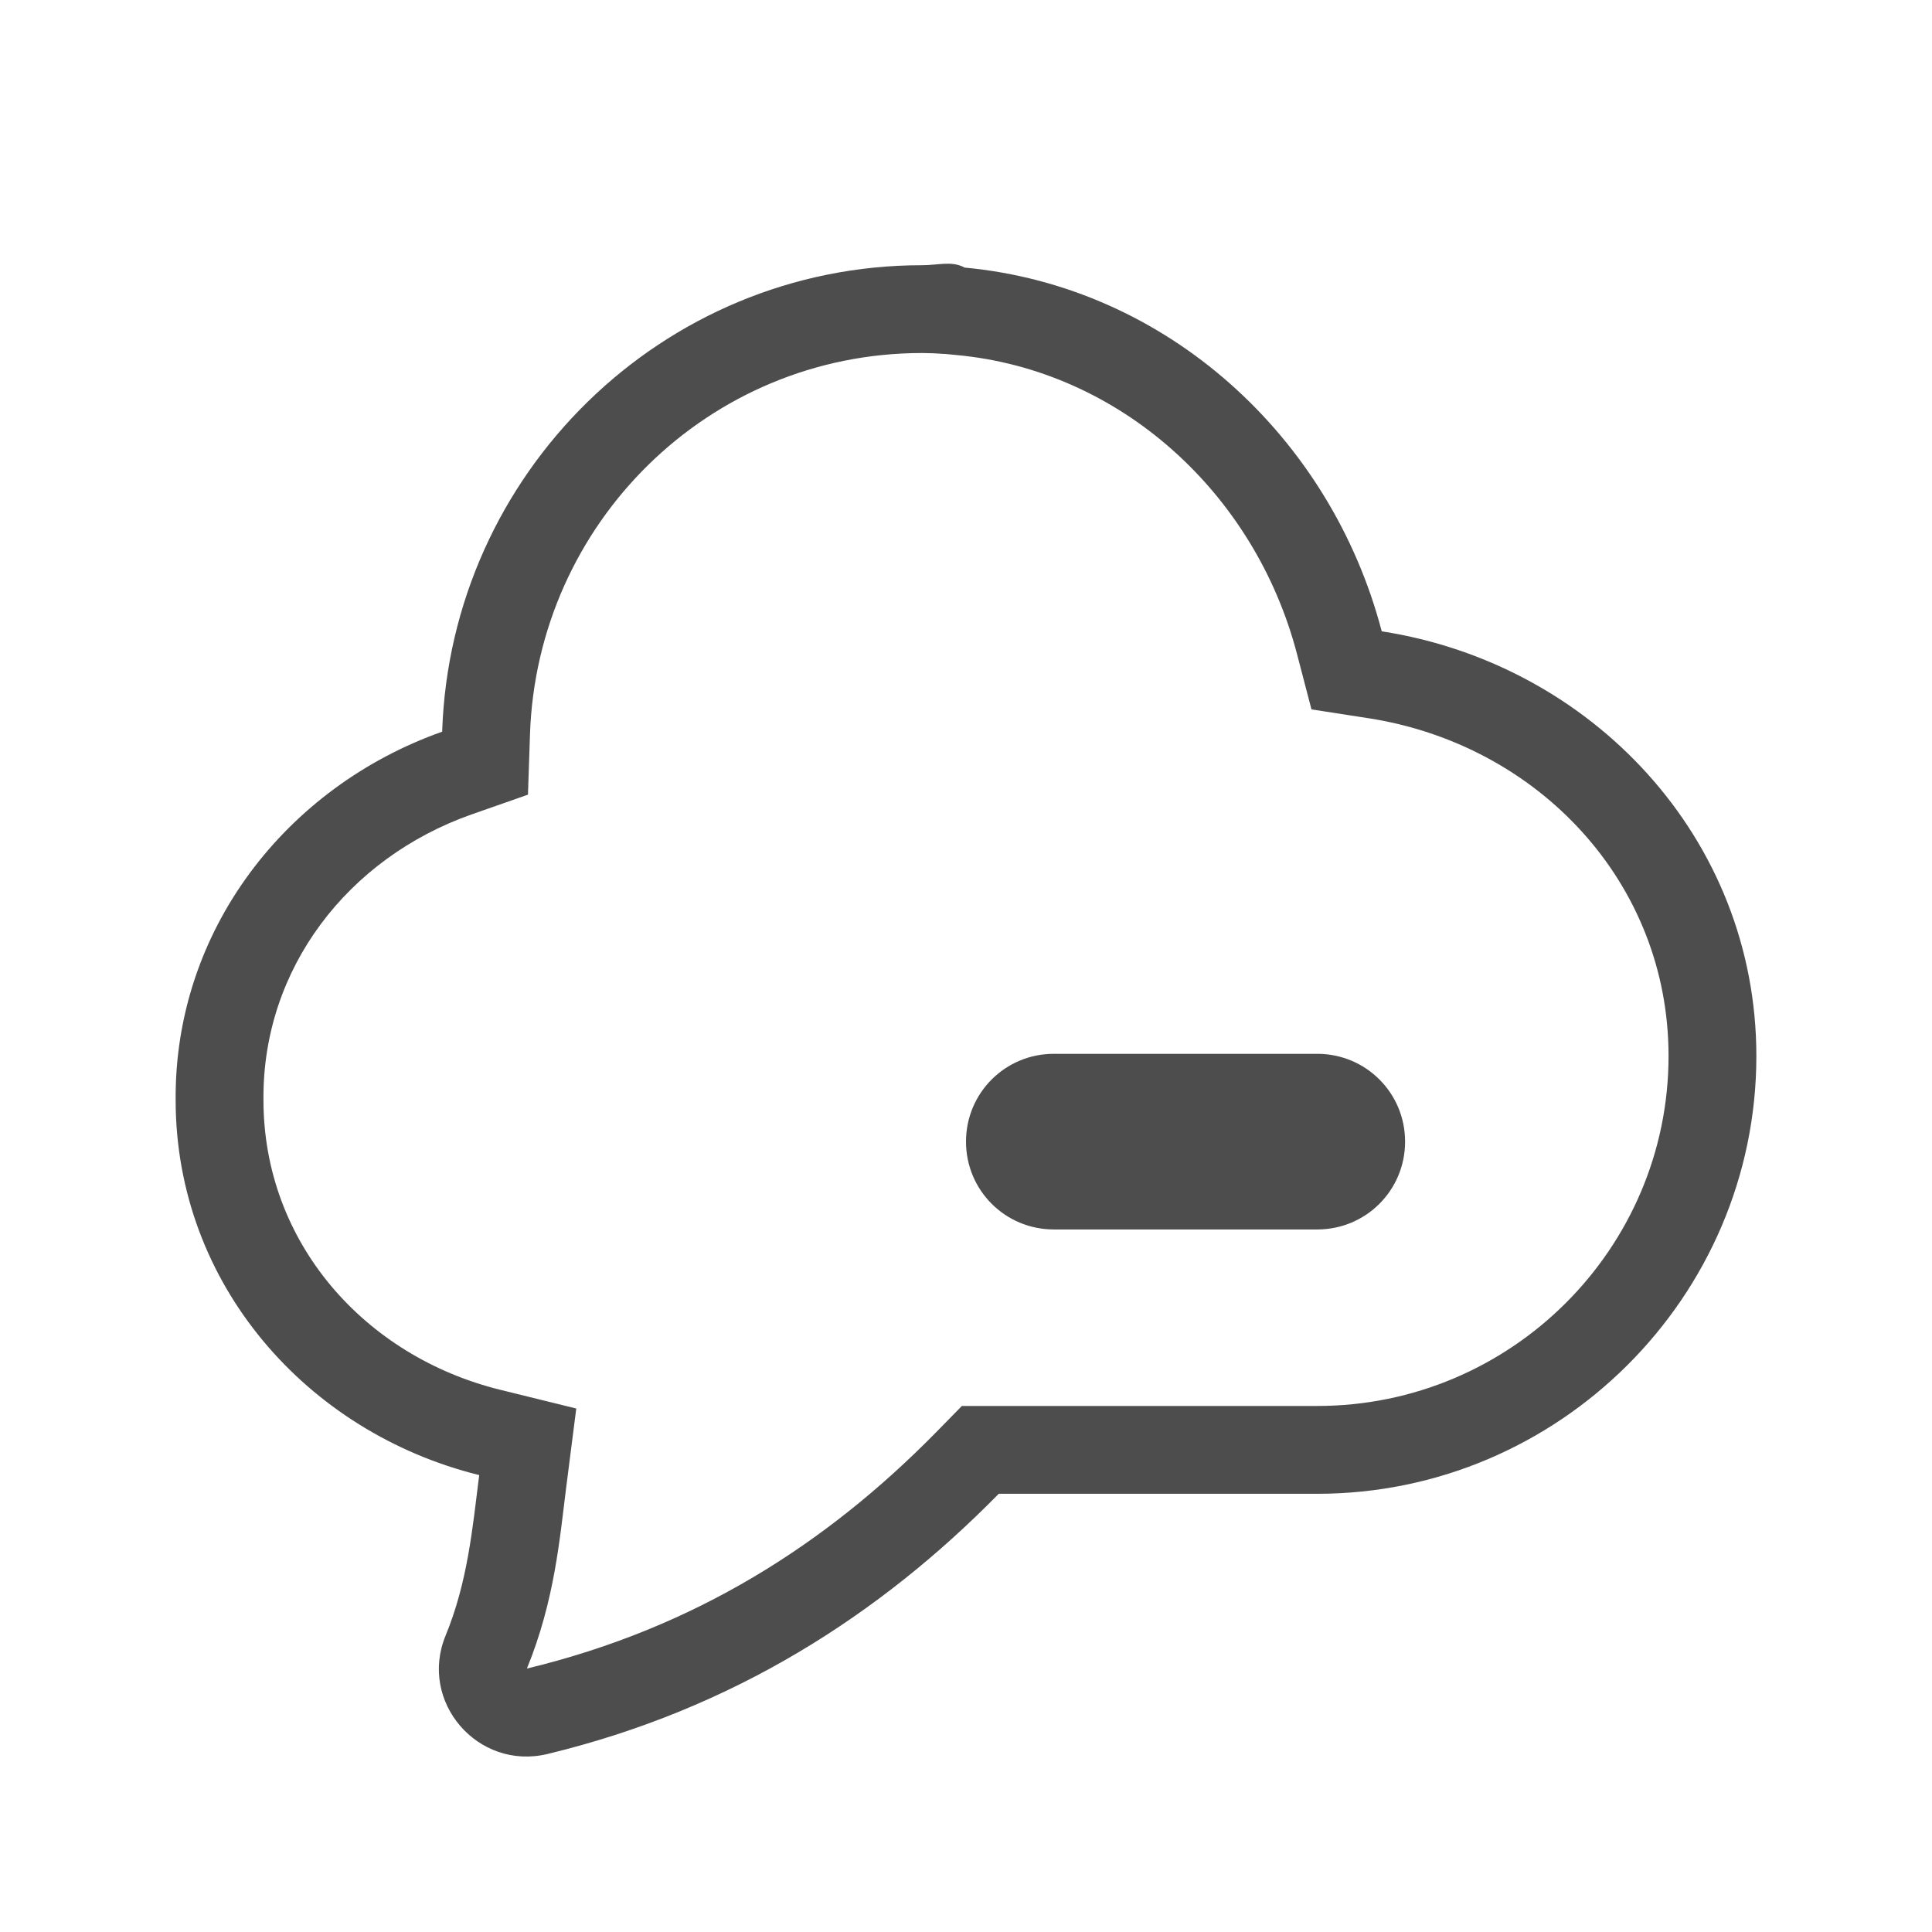 <?xml version="1.0" encoding="UTF-8" standalone="no"?>
<svg
   xmlns:dc="http://purl.org/dc/elements/1.1/"
   xmlns:cc="http://creativecommons.org/ns#"
   xmlns:rdf="http://www.w3.org/1999/02/22-rdf-syntax-ns#"
   xmlns:svg="http://www.w3.org/2000/svg"
   xmlns="http://www.w3.org/2000/svg"
   xmlns:sodipodi="http://sodipodi.sourceforge.net/DTD/sodipodi-0.dtd"
   xmlns:inkscape="http://www.inkscape.org/namespaces/inkscape"
   width="22"
   version="1.1"
   height="22"
   id="svg2"
   sodipodi:docname="scudcloud.svg"
   inkscape:version="0.92.1 r15371">
  <sodipodi:namedview
     pagecolor="#ffffff"
     bordercolor="#666666"
     borderopacity="1"
     objecttolerance="10"
     gridtolerance="10"
     guidetolerance="10"
     inkscape:pageopacity="0"
     inkscape:pageshadow="2"
     inkscape:window-width="1600"
     inkscape:window-height="822"
     id="namedview6"
     showgrid="false"
     inkscape:zoom="10.727273"
     inkscape:cx="-7.2711864"
     inkscape:cy="11"
     inkscape:window-x="0"
     inkscape:window-y="0"
     inkscape:window-maximized="1"
     inkscape:current-layer="svg2" />
  <defs
     id="defs8">
    <style
       type="text/css"
       id="current-color-scheme">
   .ColorScheme-Text { color:#4d4d4d; } .ColorScheme-Highlight { color:#3daee9; }
  </style>
  </defs>
  <path
     style="color:#4d4d4d;fill:currentColor;stroke-width:0.998"
     d="M 10.75 3.004 C 10.669 3.008 10.585 3.02 10.5 3.02 C 7.535 3.02 5.131 5.398 5.035 8.332 C 3.261 8.959 1.985 10.591 2 12.529 C 2.002 14.624 3.498 16.313 5.457 16.797 C 5.38 17.405 5.326 18.012 5.074 18.625 C 4.764 19.378 5.441 20.164 6.234 19.973 C 8.344 19.464 10.018 18.39 11.373 17.01 L 15 17.01 C 17.75 17.01 20 14.766 20 12.025 C 20 9.544 18.124 7.559 15.734 7.189 C 15.154 4.975 13.289 3.261 10.984 3.047 C 10.91 3.006 10.831 3 10.75 3.004 z M 10.496 4.02 L 10.5 4.02 C 10.695 4.021 10.765 4.035 10.748 4.029 L 10.893 4.043 C 12.757 4.216 14.289 5.615 14.768 7.443 L 14.934 8.078 L 15.58 8.178 C 17.514 8.477 19 10.048 19 12.025 C 19 14.219 17.206 16.01 15 16.01 L 10.953 16.01 L 10.66 16.309 C 9.412 17.58 7.915 18.539 6 19 C 6.319 18.22 6.375 17.504 6.449 16.924 L 6.562 16.039 L 5.697 15.826 C 4.149 15.444 3.001 14.147 3 12.527 L 3 12.523 L 3 12.521 C 2.988 11.026 3.964 9.771 5.367 9.275 L 6.012 9.049 L 6.035 8.365 C 6.114 5.961 8.067 4.022 10.496 4.02 z M 12 12 C 11.446 12 11 12.446 11 13 C 11 13.554 11.446 14 12 14 L 15 14 C 15.554 14 16 13.554 16 13 C 16 12.446 15.554 12 15 12 L 12 12 z "
     id="path4487" />
</svg>
